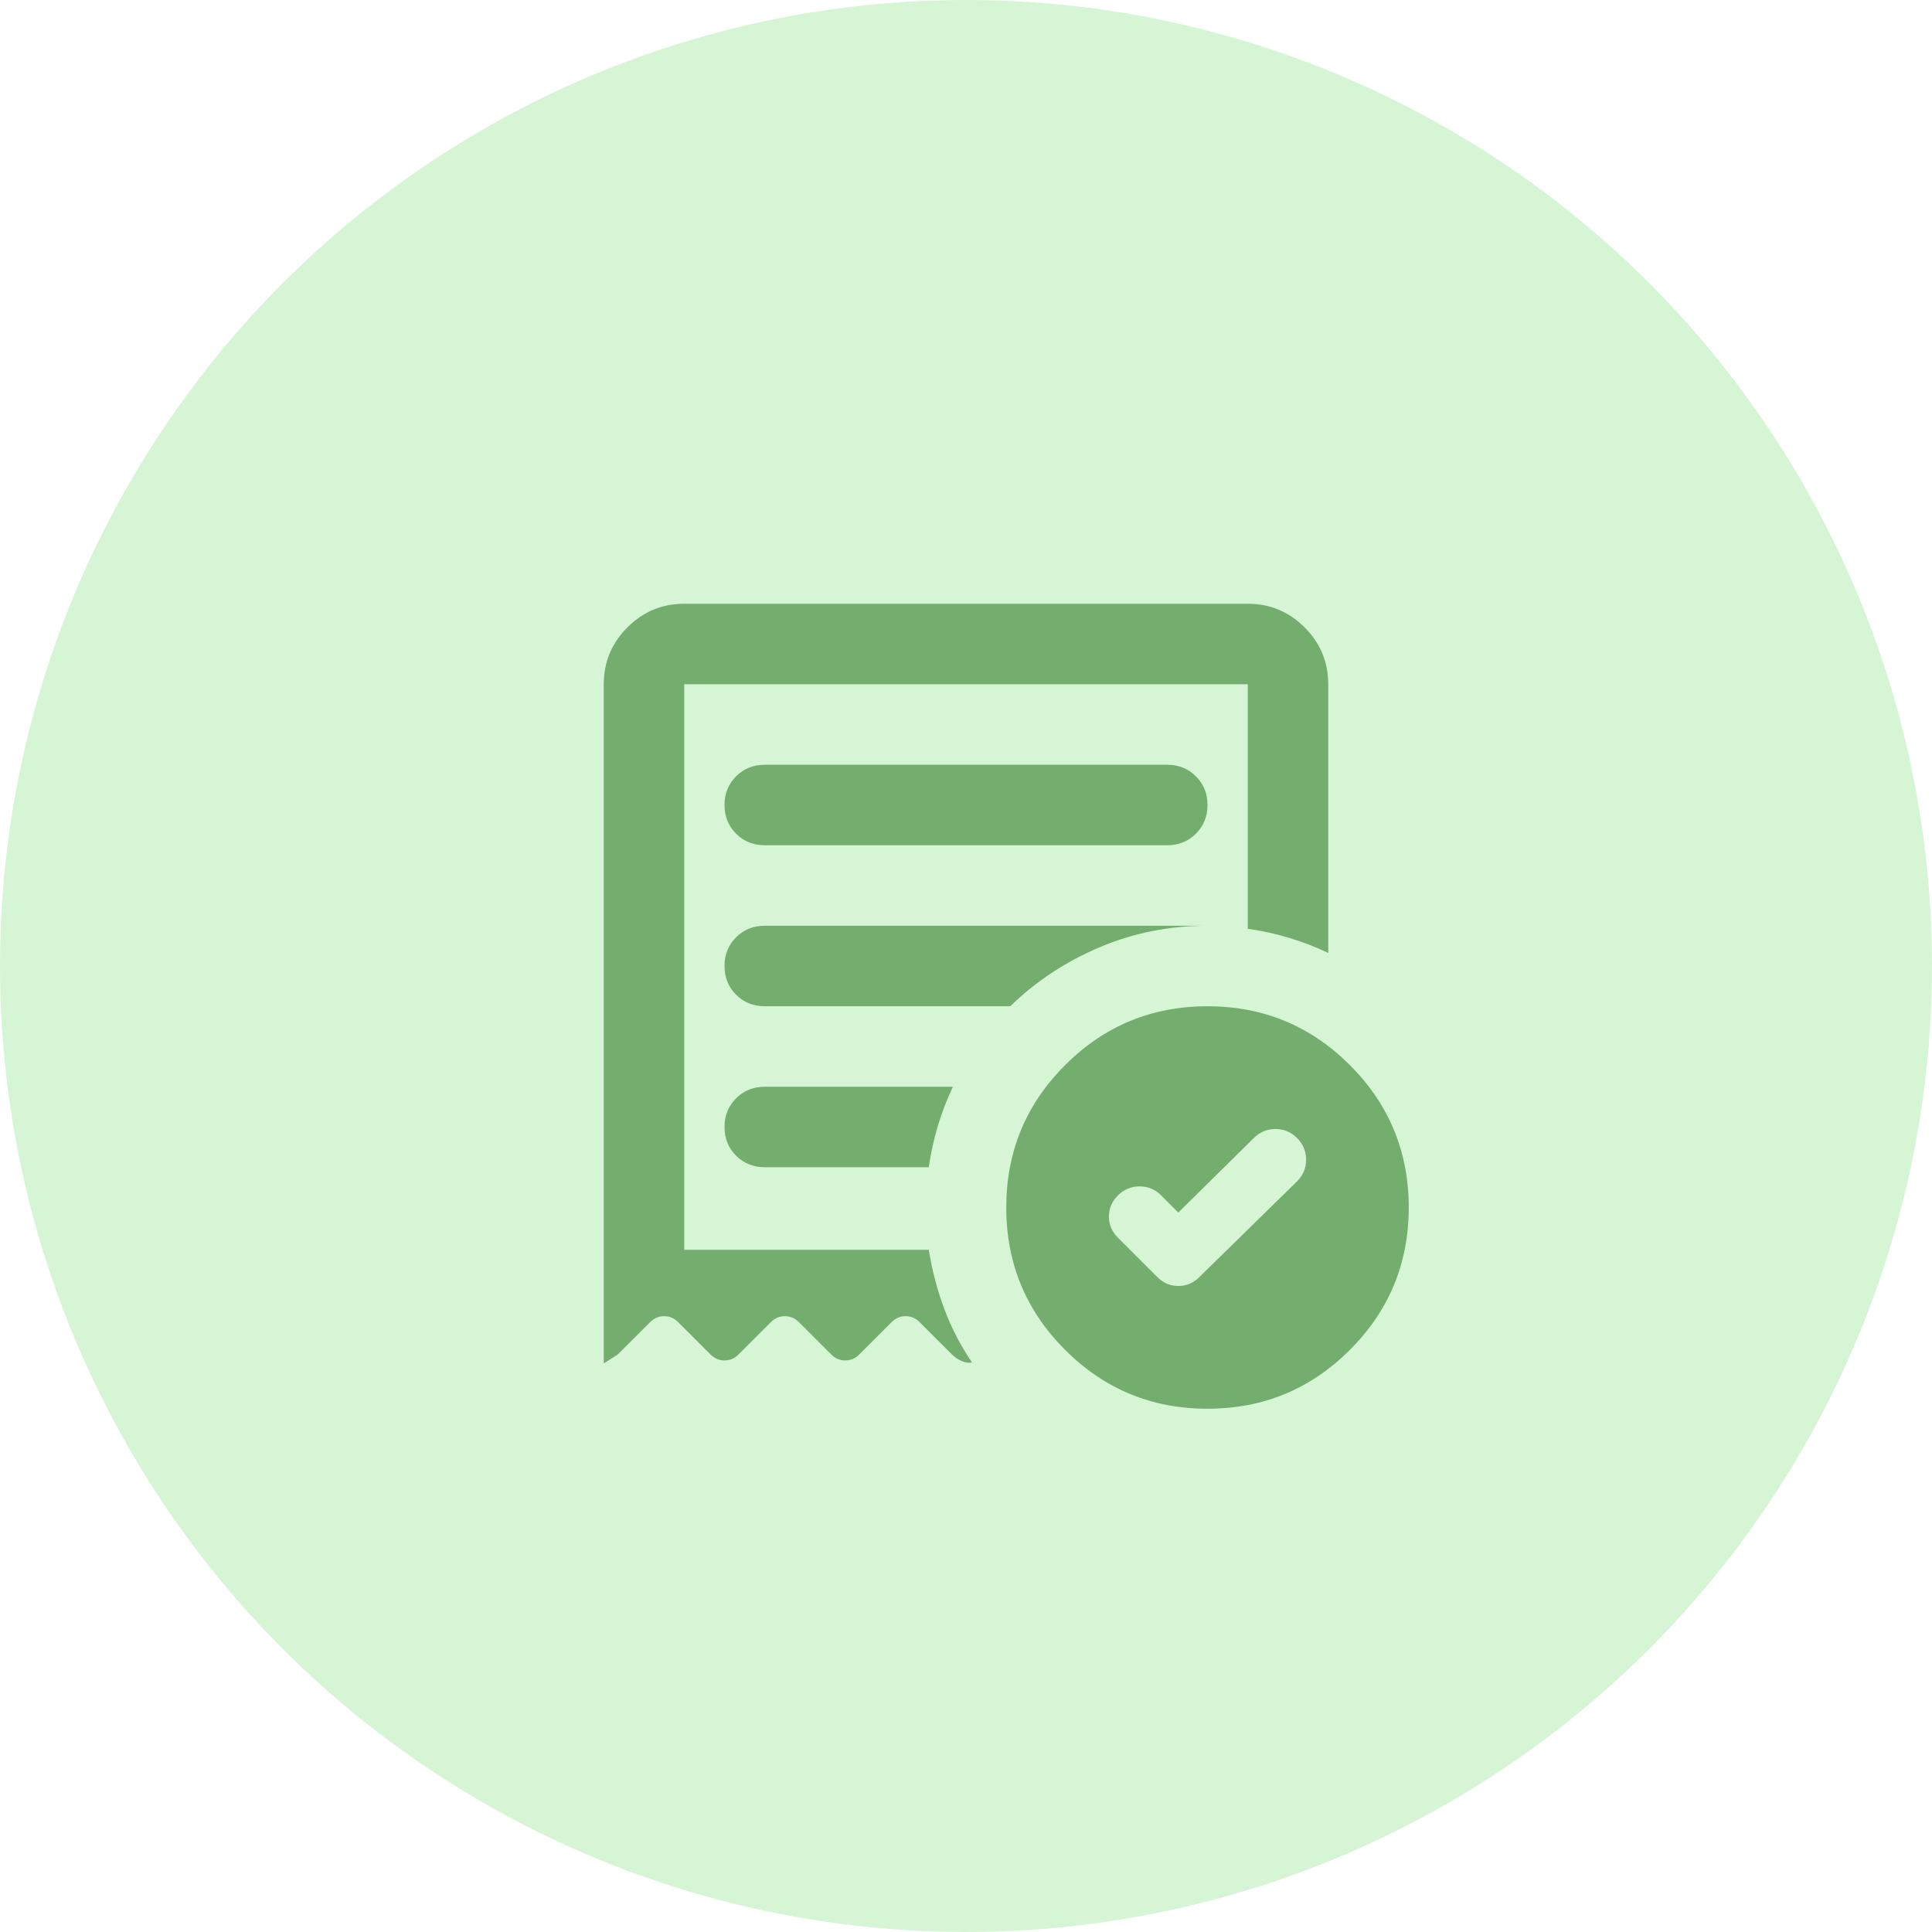 <svg width="56" height="56" viewBox="0 0 56 56" fill="none" xmlns="http://www.w3.org/2000/svg">
<g id="Group 10">
<circle id="Ellipse 3" opacity="0.75" cx="28" cy="28" r="28" fill="#C8F1C5"/>
<g id="order_approve">
<mask id="mask0_566_19140" style="mask-type:alpha" maskUnits="userSpaceOnUse" x="14" y="14" width="28" height="28">
<rect id="Bounding box" x="14" y="14" width="28" height="28" fill="#D9D9D9"/>
</mask>
<g mask="url(#mask0_566_19140)">
<path id="order_approve_2" d="M34.154 35.146L33.658 34.65C33.483 34.475 33.274 34.388 33.031 34.388C32.788 34.388 32.579 34.475 32.404 34.65C32.229 34.825 32.142 35.029 32.142 35.263C32.142 35.496 32.229 35.7 32.404 35.875L33.542 37.013C33.717 37.188 33.921 37.275 34.154 37.275C34.388 37.275 34.592 37.188 34.767 37.013L37.596 34.242C37.771 34.067 37.858 33.858 37.858 33.615C37.858 33.371 37.771 33.163 37.596 32.987C37.421 32.812 37.212 32.725 36.969 32.725C36.726 32.725 36.517 32.812 36.342 32.987L34.154 35.146ZM22.167 24.5H33.833C34.164 24.5 34.441 24.388 34.665 24.165C34.888 23.941 35 23.664 35 23.333C35 23.003 34.888 22.726 34.665 22.502C34.441 22.279 34.164 22.167 33.833 22.167H22.167C21.836 22.167 21.559 22.279 21.335 22.502C21.112 22.726 21 23.003 21 23.333C21 23.664 21.112 23.941 21.335 24.165C21.559 24.388 21.836 24.5 22.167 24.5ZM35 40.833C33.386 40.833 32.01 40.265 30.873 39.127C29.735 37.99 29.167 36.614 29.167 35C29.167 33.386 29.735 32.01 30.873 30.873C32.01 29.735 33.386 29.167 35 29.167C36.614 29.167 37.99 29.735 39.127 30.873C40.265 32.01 40.833 33.386 40.833 35C40.833 36.614 40.265 37.99 39.127 39.127C37.99 40.265 36.614 40.833 35 40.833ZM17.5 39.521V19.833C17.5 19.192 17.729 18.642 18.185 18.185C18.642 17.729 19.192 17.5 19.833 17.5H36.167C36.808 17.5 37.358 17.729 37.815 18.185C38.272 18.642 38.5 19.192 38.5 19.833V27.621C38.131 27.446 37.751 27.3 37.362 27.183C36.974 27.067 36.575 26.979 36.167 26.921V19.833H19.833V36.225H26.921C27.018 36.828 27.169 37.401 27.373 37.946C27.577 38.49 27.844 39.006 28.175 39.492C28.078 39.511 27.976 39.496 27.869 39.448C27.762 39.399 27.669 39.336 27.592 39.258L26.658 38.325C26.542 38.208 26.406 38.15 26.25 38.15C26.094 38.15 25.958 38.208 25.842 38.325L24.908 39.258C24.792 39.375 24.656 39.433 24.5 39.433C24.344 39.433 24.208 39.375 24.092 39.258L23.158 38.325C23.042 38.208 22.906 38.15 22.75 38.15C22.594 38.15 22.458 38.208 22.342 38.325L21.408 39.258C21.292 39.375 21.156 39.433 21 39.433C20.844 39.433 20.708 39.375 20.592 39.258L19.658 38.325C19.542 38.208 19.406 38.15 19.25 38.15C19.094 38.15 18.958 38.208 18.842 38.325L17.908 39.258L17.5 39.521ZM22.167 33.833H26.921C26.979 33.425 27.067 33.026 27.183 32.638C27.3 32.249 27.446 31.869 27.621 31.5H22.167C21.836 31.5 21.559 31.612 21.335 31.835C21.112 32.059 21 32.336 21 32.667C21 32.997 21.112 33.274 21.335 33.498C21.559 33.721 21.836 33.833 22.167 33.833ZM22.167 29.167H29.283C30.022 28.447 30.883 27.878 31.865 27.46C32.846 27.042 33.892 26.833 35 26.833H22.167C21.836 26.833 21.559 26.945 21.335 27.169C21.112 27.392 21 27.669 21 28C21 28.331 21.112 28.608 21.335 28.831C21.559 29.055 21.836 29.167 22.167 29.167Z" fill="#73AE6E"/>
</g>
</g>
</g>
</svg>
